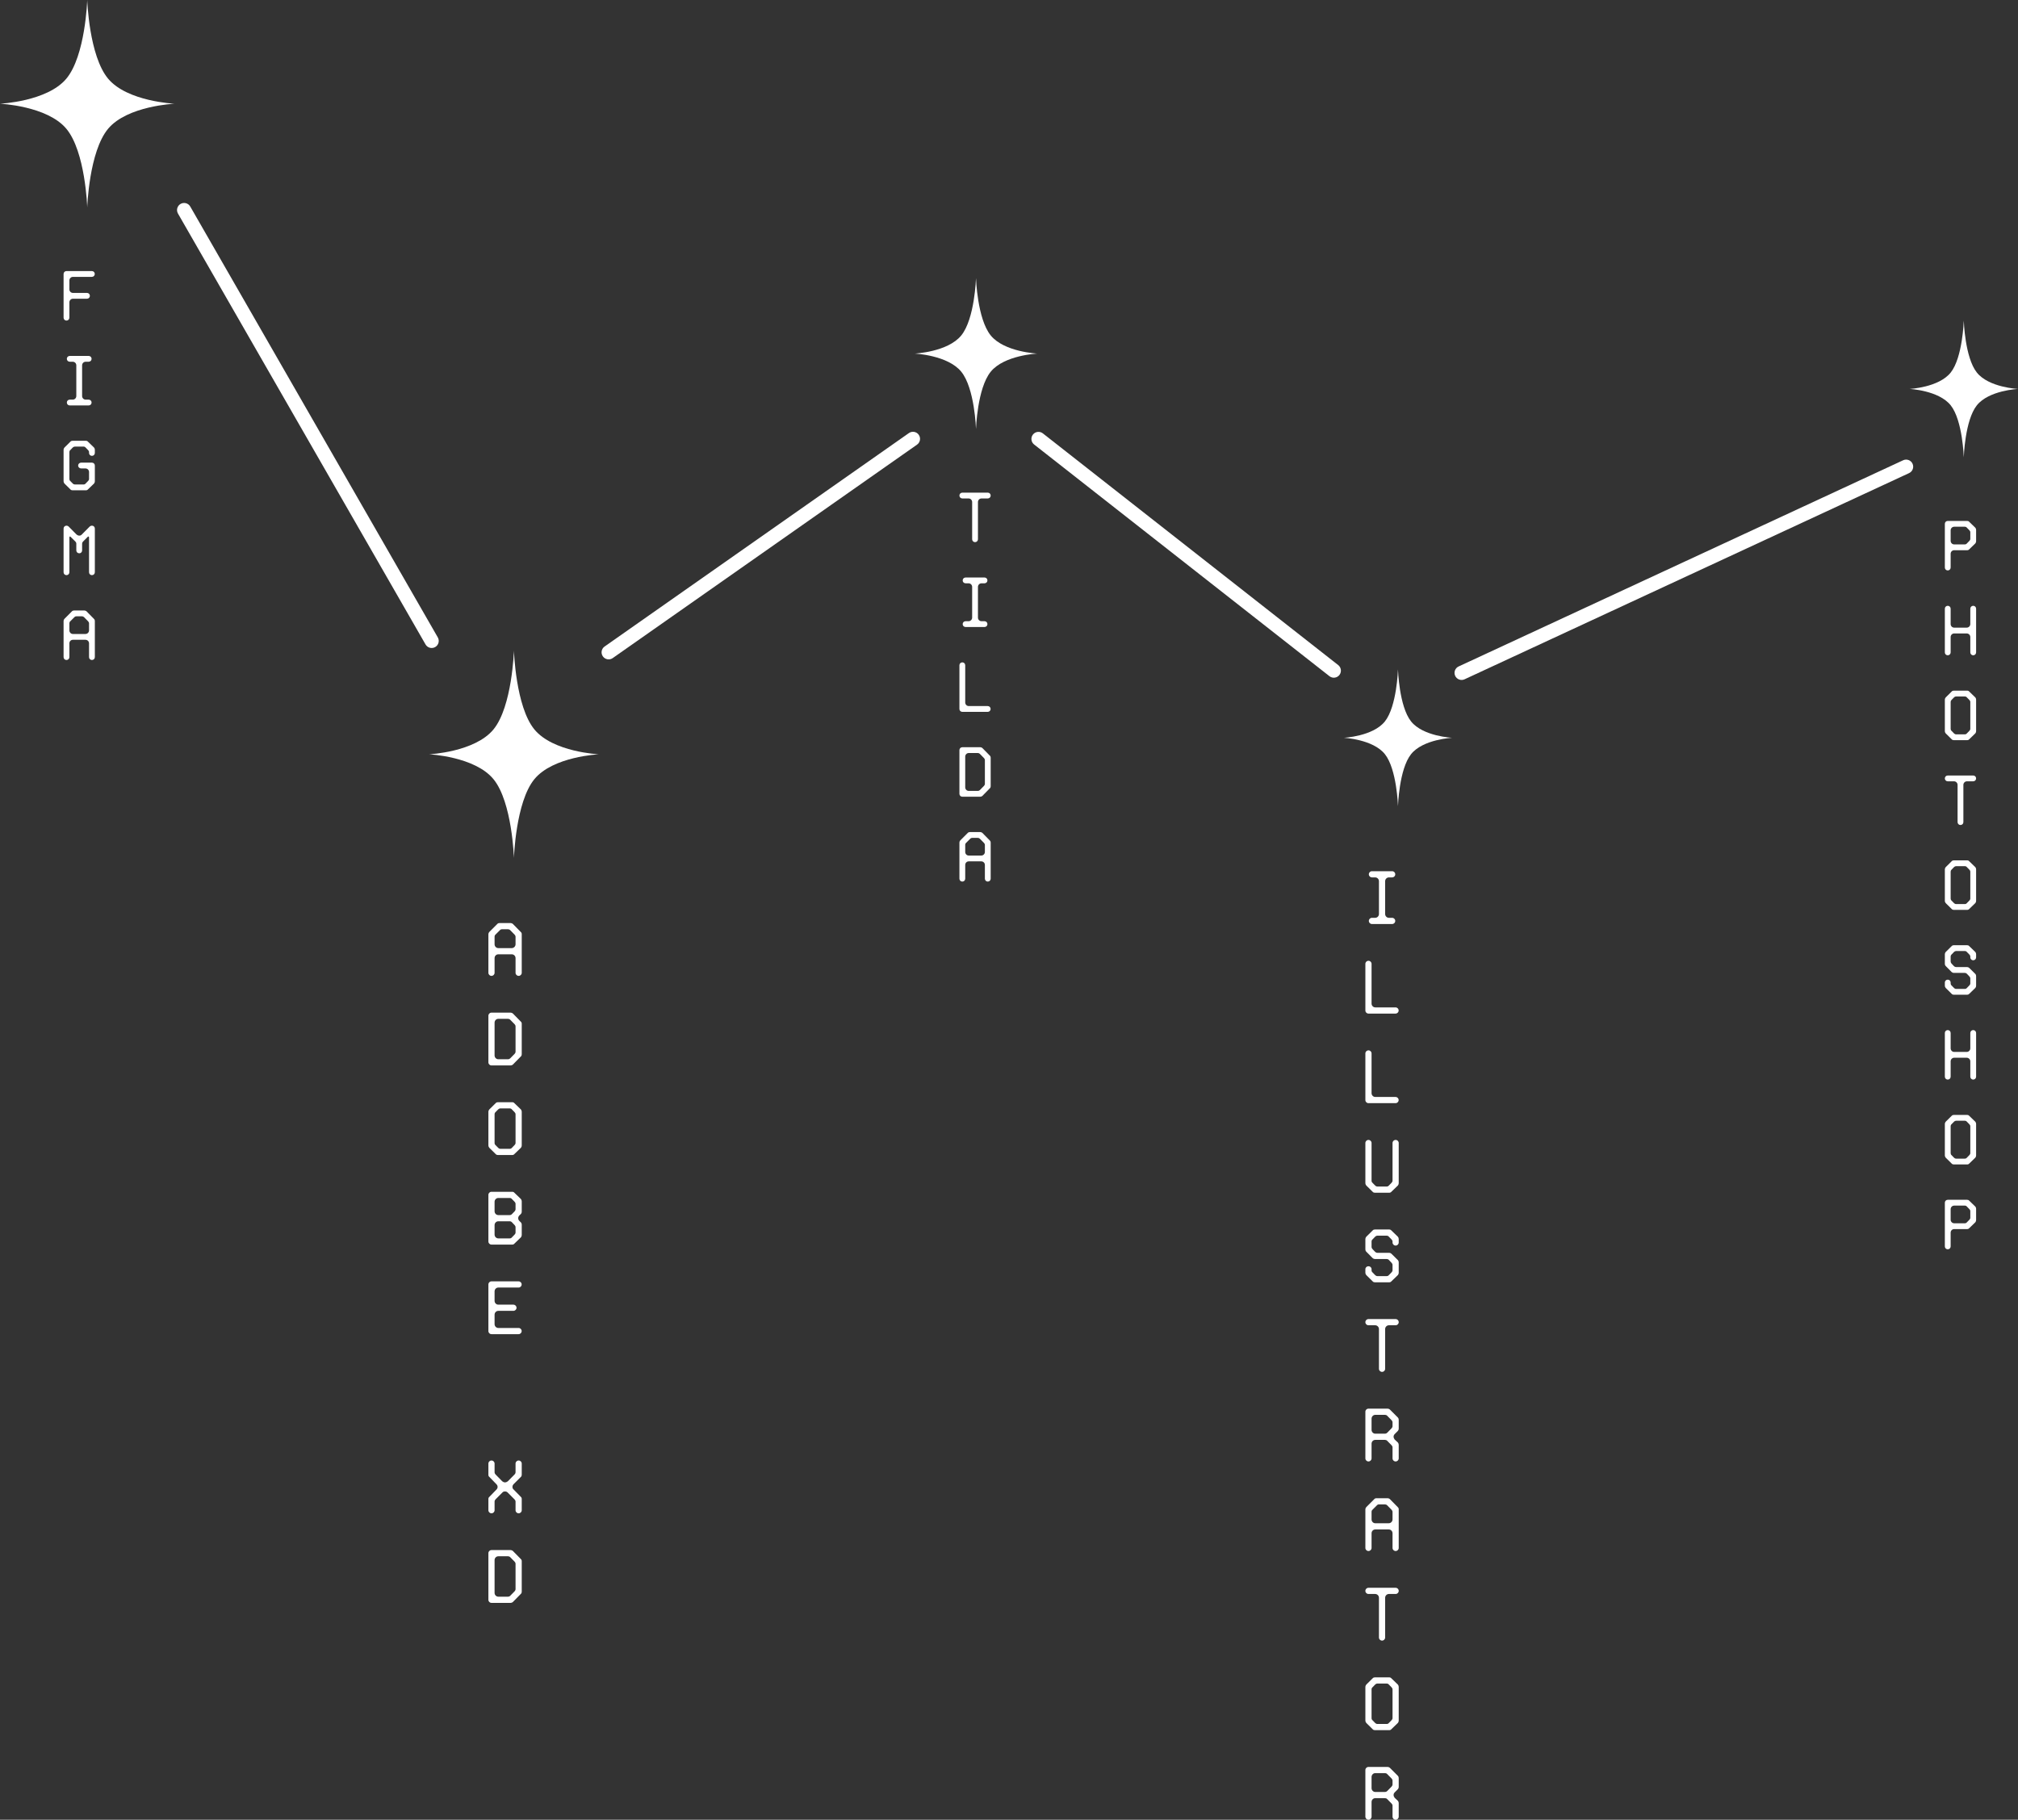 <svg width="428" height="386" viewBox="0 0 428 386" fill="none" xmlns="http://www.w3.org/2000/svg">
<rect x="0" y="0" width="428" height="386" fill="#333333" stroke="none"/>
<path d="M207.415 106.495C207.415 106.075 207.745 105.73 208.18 105.73H209.5C209.845 105.73 210.115 105.46 210.115 105.115C210.115 104.77 209.845 104.5 209.5 104.5H204.1C203.755 104.5 203.485 104.77 203.485 105.115C203.485 105.46 203.755 105.73 204.1 105.73H205.42C205.855 105.73 206.185 106.075 206.185 106.495V114.385C206.185 114.73 206.455 115 206.8 115C207.145 115 207.415 114.73 207.415 114.385V106.495Z" fill="white"/>
<path d="M208.81 133C209.155 133 209.425 132.73 209.425 132.385C209.425 132.04 209.155 131.77 208.81 131.77H208.18C207.745 131.77 207.415 131.425 207.415 131.005V124.495C207.415 124.075 207.745 123.73 208.18 123.73H208.81C209.155 123.73 209.425 123.46 209.425 123.115C209.425 122.77 209.155 122.5 208.81 122.5H204.79C204.445 122.5 204.175 122.77 204.175 123.115C204.175 123.46 204.445 123.73 204.79 123.73H205.42C205.855 123.73 206.185 124.075 206.185 124.495V131.005C206.185 131.425 205.855 131.77 205.42 131.77H204.79C204.445 131.77 204.175 132.04 204.175 132.385C204.175 132.73 204.445 133 204.79 133H208.81Z" fill="white"/>
<path d="M204.715 141.115C204.715 140.77 204.445 140.5 204.1 140.5C203.755 140.5 203.485 140.77 203.485 141.115V150.385C203.485 150.73 203.755 151 204.1 151H209.485C209.83 151 210.1 150.73 210.1 150.385C210.1 150.04 209.83 149.77 209.485 149.77H205.465C205.045 149.77 204.715 149.425 204.715 149.005V141.115Z" fill="white"/>
<path d="M208.345 158.665C208.21 158.56 208.075 158.5 207.91 158.5H204.1C203.755 158.5 203.485 158.77 203.485 159.115V168.385C203.485 168.73 203.755 169 204.1 169H207.91C208.075 169 208.21 168.94 208.345 168.835L209.935 167.215C210.055 167.11 210.115 166.96 210.115 166.795V160.705C210.115 160.525 210.055 160.39 209.935 160.285L208.345 158.665ZM207.82 167.59C207.7 167.71 207.55 167.77 207.385 167.77H205.465C205.045 167.77 204.715 167.425 204.715 167.005V160.495C204.715 160.075 205.045 159.73 205.465 159.73H207.385C207.55 159.73 207.7 159.79 207.82 159.91L208.69 160.795C208.795 160.9 208.885 161.065 208.885 161.23V166.27C208.885 166.435 208.795 166.6 208.69 166.705L207.82 167.59Z" fill="white"/>
<path d="M210.115 178.705C210.115 178.525 210.055 178.39 209.935 178.285L208.345 176.665C208.21 176.56 208.075 176.5 207.91 176.5H205.69C205.51 176.5 205.36 176.56 205.255 176.68L203.665 178.27C203.545 178.405 203.485 178.555 203.485 178.705V186.385C203.485 186.73 203.755 187 204.1 187C204.445 187 204.715 186.73 204.715 186.385V183.475C204.715 183.04 205.045 182.71 205.465 182.71H208.12C208.54 182.71 208.885 183.04 208.885 183.475V186.385C208.885 186.73 209.155 187 209.5 187C209.845 187 210.115 186.73 210.115 186.385V178.705ZM208.885 180.715C208.885 181.135 208.54 181.48 208.12 181.48H205.465C205.045 181.48 204.715 181.135 204.715 180.715V179.23C204.715 179.035 204.775 178.9 204.895 178.795L205.78 177.91C205.885 177.79 206.02 177.73 206.2 177.73H207.385C207.55 177.73 207.7 177.79 207.82 177.91L208.69 178.795C208.795 178.9 208.885 179.065 208.885 179.23V180.715Z" fill="white"/>
<path d="M207 59C207 59 207.265 67.633 210.125 71.153C212.986 74.674 220 75 220 75C220 75 212.986 75.326 210.125 78.847C207.265 82.367 207 91 207 91C207 91 206.735 82.367 203.875 78.847C201.014 75.326 194 75 194 75C194 75 201.014 74.674 203.875 71.153C206.735 67.633 207 59 207 59Z" fill="white"/>
<path d="M18.5 0C18.5 0 18.878 11.871 22.948 16.711C27.018 21.551 37 22 37 22C37 22 27.018 22.449 22.948 27.289C18.878 32.129 18.5 44 18.5 44C18.5 44 18.122 32.129 14.052 27.289C9.982 22.449 0 22 0 22C0 22 9.982 21.551 14.052 16.711C18.122 11.871 18.5 0 18.5 0Z" fill="white"/>
<path d="M109 138C109 138 109.367 149.871 113.327 154.711C117.288 159.551 127 160 127 160C127 160 117.288 160.449 113.327 165.289C109.367 170.129 109 182 109 182C109 182 108.633 170.129 104.673 165.289C100.712 160.449 91 160 91 160C91 160 100.712 159.551 104.673 154.711C108.633 149.871 109 138 109 138Z" fill="white"/>
<path d="M14.715 64.13C14.715 63.71 15.045 63.365 15.465 63.365H18.45C18.795 63.365 19.065 63.095 19.065 62.75C19.065 62.405 18.795 62.135 18.45 62.135H15.465C15.045 62.135 14.715 61.79 14.715 61.37V59.495C14.715 59.075 15.045 58.73 15.465 58.73H19.485C19.83 58.73 20.1 58.46 20.1 58.115C20.1 57.77 19.83 57.5 19.485 57.5H14.1C13.755 57.5 13.485 57.77 13.485 58.115V67.385C13.485 67.73 13.755 68 14.1 68C14.445 68 14.715 67.73 14.715 67.385V64.13Z" fill="white"/>
<path d="M18.81 86C19.155 86 19.425 85.73 19.425 85.385C19.425 85.04 19.155 84.77 18.81 84.77H18.18C17.745 84.77 17.415 84.425 17.415 84.005V77.495C17.415 77.075 17.745 76.73 18.18 76.73H18.81C19.155 76.73 19.425 76.46 19.425 76.115C19.425 75.77 19.155 75.5 18.81 75.5H14.79C14.445 75.5 14.175 75.77 14.175 76.115C14.175 76.46 14.445 76.73 14.79 76.73H15.42C15.855 76.73 16.185 77.075 16.185 77.495V84.005C16.185 84.425 15.855 84.77 15.42 84.77H14.79C14.445 84.77 14.175 85.04 14.175 85.385C14.175 85.73 14.445 86 14.79 86H18.81Z" fill="white"/>
<path d="M18.885 96.08C18.885 96.425 19.155 96.695 19.5 96.695C19.845 96.695 20.115 96.425 20.115 96.08V95.39C20.115 95.225 20.055 95.075 19.95 94.94L18.645 93.68C18.54 93.56 18.405 93.5 18.21 93.5H15.36C15.195 93.5 15.045 93.56 14.94 93.68L13.665 94.94C13.545 95.09 13.485 95.24 13.485 95.39V102.095C13.485 102.26 13.545 102.41 13.665 102.56L14.94 103.82C15.045 103.94 15.195 104 15.36 104H18.21C18.405 104 18.54 103.94 18.645 103.82L19.95 102.56C20.055 102.425 20.115 102.26 20.115 102.095V98.75C20.115 98.405 19.845 98.135 19.5 98.135H17.205C16.86 98.135 16.575 98.405 16.575 98.75C16.575 99.095 16.86 99.365 17.205 99.365H18.12C18.54 99.365 18.885 99.695 18.885 100.115V101.6C18.885 101.765 18.795 101.915 18.69 102.02L18.135 102.59C18.03 102.71 17.895 102.77 17.7 102.77H15.9C15.735 102.77 15.555 102.695 15.45 102.59L14.895 102.02C14.775 101.915 14.715 101.78 14.715 101.6V95.9C14.715 95.72 14.775 95.585 14.895 95.48L15.45 94.91C15.555 94.805 15.735 94.73 15.9 94.73H17.7C17.895 94.73 18.03 94.79 18.135 94.91L18.69 95.48C18.795 95.585 18.885 95.735 18.885 95.9V96.08Z" fill="white"/>
<path d="M18.885 121.385C18.885 121.73 19.155 122 19.5 122C19.845 122 20.115 121.73 20.115 121.385V112.115C20.115 111.77 19.845 111.5 19.5 111.5C19.335 111.5 19.185 111.56 19.05 111.665L17.34 113.39C17.205 113.54 17.04 113.615 16.815 113.615C16.59 113.615 16.425 113.525 16.26 113.405L14.535 111.665C14.4 111.56 14.265 111.5 14.1 111.5C13.755 111.5 13.485 111.77 13.485 112.115V121.385C13.485 121.73 13.755 122 14.1 122C14.445 122 14.715 121.73 14.715 121.385V114.005C14.715 113.87 14.76 113.81 14.85 113.81C14.91 113.81 14.955 113.84 14.985 113.885L16.005 114.89C16.11 114.995 16.185 115.16 16.185 115.325V116.75C16.185 117.095 16.455 117.365 16.815 117.365C17.16 117.365 17.415 117.095 17.415 116.75V115.325C17.415 115.16 17.49 114.995 17.595 114.89L18.6 113.885C18.63 113.84 18.675 113.81 18.735 113.81C18.84 113.81 18.885 113.87 18.885 114.005V121.385Z" fill="white"/>
<path d="M20.115 131.705C20.115 131.525 20.055 131.39 19.935 131.285L18.345 129.665C18.21 129.56 18.075 129.5 17.91 129.5H15.69C15.51 129.5 15.36 129.56 15.255 129.68L13.665 131.27C13.545 131.405 13.485 131.555 13.485 131.705V139.385C13.485 139.73 13.755 140 14.1 140C14.445 140 14.715 139.73 14.715 139.385V136.475C14.715 136.04 15.045 135.71 15.465 135.71H18.12C18.54 135.71 18.885 136.04 18.885 136.475V139.385C18.885 139.73 19.155 140 19.5 140C19.845 140 20.115 139.73 20.115 139.385V131.705ZM18.885 133.715C18.885 134.135 18.54 134.48 18.12 134.48H15.465C15.045 134.48 14.715 134.135 14.715 133.715V132.23C14.715 132.035 14.775 131.9 14.895 131.795L15.78 130.91C15.885 130.79 16.02 130.73 16.2 130.73H17.385C17.55 130.73 17.7 130.79 17.82 130.91L18.69 131.795C18.795 131.9 18.885 132.065 18.885 132.23V133.715Z" fill="white"/>
<path d="M296.5 142C296.5 142 296.735 149.824 299.265 153.014C301.795 156.204 308 156.5 308 156.5C308 156.5 301.795 156.796 299.265 159.986C296.735 163.176 296.5 171 296.5 171C296.5 171 296.265 163.176 293.735 159.986C291.205 156.796 285 156.5 285 156.5C285 156.5 291.205 156.204 293.735 153.014C296.265 149.824 296.5 142 296.5 142Z" fill="white"/>
<path d="M416.5 68C416.5 68 416.735 75.824 419.265 79.014C421.795 82.204 428 82.5 428 82.5C428 82.5 421.795 82.796 419.265 85.986C416.735 89.176 416.5 97 416.5 97C416.5 97 416.265 89.176 413.735 85.986C411.205 82.796 405 82.5 405 82.5C405 82.5 411.205 82.204 413.735 79.014C416.265 75.824 416.5 68 416.5 68Z" fill="white"/>
<path d="M295.264 196C295.632 196 295.92 195.712 295.92 195.344C295.92 194.976 295.632 194.688 295.264 194.688H294.592C294.128 194.688 293.776 194.32 293.776 193.872V186.928C293.776 186.48 294.128 186.112 294.592 186.112H295.264C295.632 186.112 295.92 185.824 295.92 185.456C295.92 185.088 295.632 184.8 295.264 184.8H290.976C290.608 184.8 290.32 185.088 290.32 185.456C290.32 185.824 290.608 186.112 290.976 186.112H291.648C292.112 186.112 292.464 186.48 292.464 186.928V193.872C292.464 194.32 292.112 194.688 291.648 194.688H290.976C290.608 194.688 290.32 194.976 290.32 195.344C290.32 195.712 290.608 196 290.976 196H295.264Z" fill="white"/>
<path d="M290.896 204.456C290.896 204.088 290.608 203.8 290.24 203.8C289.872 203.8 289.584 204.088 289.584 204.456V214.344C289.584 214.712 289.872 215 290.24 215H295.984C296.352 215 296.64 214.712 296.64 214.344C296.64 213.976 296.352 213.688 295.984 213.688H291.696C291.248 213.688 290.896 213.32 290.896 212.872V204.456Z" fill="white"/>
<path d="M290.896 223.456C290.896 223.088 290.608 222.8 290.24 222.8C289.872 222.8 289.584 223.088 289.584 223.456V233.344C289.584 233.712 289.872 234 290.24 234H295.984C296.352 234 296.64 233.712 296.64 233.344C296.64 232.976 296.352 232.688 295.984 232.688H291.696C291.248 232.688 290.896 232.32 290.896 231.872V223.456Z" fill="white"/>
<path d="M290.896 242.456C290.896 242.088 290.608 241.8 290.24 241.8C289.872 241.8 289.584 242.088 289.584 242.456V250.984C289.584 251.144 289.648 251.304 289.776 251.464L291.136 252.808C291.248 252.936 291.408 253 291.584 253H294.624C294.832 253 294.976 252.936 295.088 252.808L296.48 251.464C296.592 251.32 296.656 251.16 296.656 250.984V242.456C296.656 242.088 296.368 241.8 296 241.8C295.632 241.8 295.344 242.088 295.344 242.456V250.44C295.344 250.616 295.248 250.776 295.136 250.888L294.544 251.496C294.432 251.624 294.288 251.688 294.08 251.688H292.144C291.968 251.688 291.792 251.608 291.68 251.496L291.088 250.888C290.96 250.776 290.896 250.632 290.896 250.44V242.456Z" fill="white"/>
<path d="M295.344 263.552C295.344 263.92 295.632 264.208 296 264.208C296.368 264.208 296.656 263.92 296.656 263.552V262.816C296.656 262.64 296.592 262.48 296.48 262.336L295.088 260.992C294.976 260.864 294.832 260.8 294.64 260.8H291.584C291.408 260.8 291.248 260.864 291.136 260.992L289.776 262.336C289.648 262.496 289.584 262.656 289.584 262.816V265.04C289.584 265.216 289.648 265.376 289.776 265.504L291.12 266.864C291.264 266.992 291.424 267.056 291.584 267.056H294.08C294.272 267.056 294.432 267.12 294.56 267.248L295.136 267.856C295.248 267.968 295.344 268.144 295.344 268.32V269.44C295.344 269.616 295.248 269.776 295.136 269.888L294.544 270.496C294.432 270.624 294.288 270.688 294.08 270.688H292.144C291.968 270.688 291.792 270.608 291.68 270.496L291.088 269.888C290.96 269.776 290.896 269.632 290.896 269.44V269.232C290.896 268.864 290.608 268.592 290.24 268.592C289.872 268.592 289.584 268.864 289.584 269.232V269.984C289.584 270.144 289.648 270.304 289.776 270.464L291.136 271.808C291.248 271.936 291.408 272 291.584 272H294.64C294.832 272 294.976 271.936 295.088 271.808L296.48 270.464C296.592 270.32 296.656 270.16 296.656 269.984V267.76C296.656 267.568 296.592 267.408 296.48 267.296L295.104 265.936C294.96 265.808 294.8 265.744 294.64 265.744H292.144C291.968 265.744 291.776 265.664 291.664 265.552L291.088 264.944C290.976 264.832 290.896 264.656 290.896 264.48V263.36C290.896 263.168 290.96 263.024 291.088 262.912L291.68 262.304C291.792 262.192 291.968 262.112 292.144 262.112H294.08C294.288 262.112 294.432 262.176 294.544 262.304L295.136 262.912C295.248 263.024 295.344 263.184 295.344 263.36V263.552Z" fill="white"/>
<path d="M293.776 281.928C293.776 281.48 294.128 281.112 294.592 281.112H296C296.368 281.112 296.656 280.824 296.656 280.456C296.656 280.088 296.368 279.8 296 279.8H290.24C289.872 279.8 289.584 280.088 289.584 280.456C289.584 280.824 289.872 281.112 290.24 281.112H291.648C292.112 281.112 292.464 281.48 292.464 281.928V290.344C292.464 290.712 292.752 291 293.12 291C293.488 291 293.776 290.712 293.776 290.344V281.928Z" fill="white"/>
<path d="M293.744 305.424C293.92 305.424 294.08 305.488 294.208 305.616L295.136 306.56C295.248 306.672 295.344 306.832 295.344 307.008V309.344C295.344 309.712 295.632 310 296 310C296.368 310 296.656 309.712 296.656 309.344V306.464C296.656 306.288 296.592 306.128 296.48 305.984L295.792 305.344C295.664 305.168 295.568 304.96 295.568 304.752C295.568 304.544 295.648 304.352 295.808 304.192L296.464 303.536C296.592 303.392 296.656 303.232 296.656 303.072V301.152C296.656 300.96 296.592 300.8 296.48 300.688L294.784 298.992C294.64 298.864 294.48 298.8 294.304 298.8H290.24C289.872 298.8 289.584 299.088 289.584 299.456V309.344C289.584 309.712 289.872 310 290.24 310C290.608 310 290.896 309.712 290.896 309.344V306.24C290.896 305.776 291.248 305.424 291.696 305.424H293.744ZM294.208 303.92C294.08 304.048 293.92 304.112 293.744 304.112H291.696C291.248 304.112 290.896 303.744 290.896 303.296V300.928C290.896 300.48 291.248 300.112 291.696 300.112H293.744C293.92 300.112 294.08 300.176 294.208 300.304L295.136 301.248C295.248 301.36 295.344 301.536 295.344 301.712V302.512C295.344 302.688 295.248 302.864 295.136 302.976L294.208 303.92Z" fill="white"/>
<path d="M296.656 320.152C296.656 319.96 296.592 319.816 296.464 319.704L294.768 317.976C294.624 317.864 294.48 317.8 294.304 317.8H291.936C291.744 317.8 291.584 317.864 291.472 317.992L289.776 319.688C289.648 319.832 289.584 319.992 289.584 320.152V328.344C289.584 328.712 289.872 329 290.24 329C290.608 329 290.896 328.712 290.896 328.344V325.24C290.896 324.776 291.248 324.424 291.696 324.424H294.528C294.976 324.424 295.344 324.776 295.344 325.24V328.344C295.344 328.712 295.632 329 296 329C296.368 329 296.656 328.712 296.656 328.344V320.152ZM295.344 322.296C295.344 322.744 294.976 323.112 294.528 323.112H291.696C291.248 323.112 290.896 322.744 290.896 322.296V320.712C290.896 320.504 290.96 320.36 291.088 320.248L292.032 319.304C292.144 319.176 292.288 319.112 292.48 319.112H293.744C293.92 319.112 294.08 319.176 294.208 319.304L295.136 320.248C295.248 320.36 295.344 320.536 295.344 320.712V322.296Z" fill="white"/>
<path d="M293.776 338.928C293.776 338.48 294.128 338.112 294.592 338.112H296C296.368 338.112 296.656 337.824 296.656 337.456C296.656 337.088 296.368 336.8 296 336.8H290.24C289.872 336.8 289.584 337.088 289.584 337.456C289.584 337.824 289.872 338.112 290.24 338.112H291.648C292.112 338.112 292.464 338.48 292.464 338.928V347.344C292.464 347.712 292.752 348 293.12 348C293.488 348 293.776 347.712 293.776 347.344V338.928Z" fill="white"/>
<path d="M295.088 355.992C294.976 355.864 294.832 355.8 294.624 355.8H291.584C291.408 355.8 291.248 355.864 291.136 355.992L289.776 357.336C289.648 357.496 289.584 357.656 289.584 357.816V364.984C289.584 365.144 289.648 365.304 289.776 365.464L291.136 366.808C291.248 366.936 291.408 367 291.584 367H294.624C294.832 367 294.976 366.936 295.088 366.808L296.48 365.464C296.592 365.32 296.656 365.16 296.656 364.984V357.816C296.656 357.64 296.592 357.48 296.48 357.336L295.088 355.992ZM294.544 365.496C294.432 365.624 294.288 365.688 294.08 365.688H292.144C291.968 365.688 291.792 365.608 291.68 365.496L291.088 364.888C290.96 364.776 290.896 364.632 290.896 364.44V358.36C290.896 358.168 290.96 358.024 291.088 357.912L291.68 357.304C291.792 357.192 291.968 357.112 292.144 357.112H294.08C294.288 357.112 294.432 357.176 294.544 357.304L295.136 357.912C295.248 358.024 295.344 358.184 295.344 358.36V364.44C295.344 364.616 295.248 364.776 295.136 364.888L294.544 365.496Z" fill="white"/>
<path d="M293.744 381.424C293.92 381.424 294.08 381.488 294.208 381.616L295.136 382.56C295.248 382.672 295.344 382.832 295.344 383.008V385.344C295.344 385.712 295.632 386 296 386C296.368 386 296.656 385.712 296.656 385.344V382.464C296.656 382.288 296.592 382.128 296.48 381.984L295.792 381.344C295.664 381.168 295.568 380.96 295.568 380.752C295.568 380.544 295.648 380.352 295.808 380.192L296.464 379.536C296.592 379.392 296.656 379.232 296.656 379.072V377.152C296.656 376.96 296.592 376.8 296.48 376.688L294.784 374.992C294.64 374.864 294.48 374.8 294.304 374.8H290.24C289.872 374.8 289.584 375.088 289.584 375.456V385.344C289.584 385.712 289.872 386 290.24 386C290.608 386 290.896 385.712 290.896 385.344V382.24C290.896 381.776 291.248 381.424 291.696 381.424H293.744ZM294.208 379.92C294.08 380.048 293.92 380.112 293.744 380.112H291.696C291.248 380.112 290.896 379.744 290.896 379.296V376.928C290.896 376.48 291.248 376.112 291.696 376.112H293.744C293.92 376.112 294.08 376.176 294.208 376.304L295.136 377.248C295.248 377.36 295.344 377.536 295.344 377.712V378.512C295.344 378.688 295.248 378.864 295.136 378.976L294.208 379.92Z" fill="white"/>
<path d="M413.715 117.475C413.715 117.04 414.045 116.71 414.465 116.71H417.21C417.405 116.71 417.54 116.65 417.645 116.53L418.95 115.27C419.055 115.135 419.115 114.97 419.115 114.805V112.39C419.115 112.225 419.055 112.075 418.95 111.94L417.645 110.68C417.54 110.56 417.405 110.5 417.21 110.5H413.1C412.755 110.5 412.485 110.77 412.485 111.115V120.385C412.485 120.73 412.755 121 413.1 121C413.445 121 413.715 120.73 413.715 120.385V117.475ZM414.465 115.48C414.045 115.48 413.715 115.135 413.715 114.715V112.495C413.715 112.075 414.045 111.73 414.465 111.73H416.7C416.895 111.73 417.03 111.79 417.135 111.91L417.69 112.48C417.795 112.585 417.885 112.735 417.885 112.9V114.31C417.885 114.475 417.795 114.625 417.69 114.73L417.135 115.3C417.03 115.42 416.895 115.48 416.7 115.48H414.465Z" fill="white"/>
<path d="M419.115 129.115C419.115 128.77 418.845 128.5 418.5 128.5C418.155 128.5 417.885 128.77 417.885 129.115V132.37C417.885 132.79 417.54 133.135 417.12 133.135H414.465C414.045 133.135 413.715 132.79 413.715 132.37V129.115C413.715 128.77 413.445 128.5 413.1 128.5C412.755 128.5 412.485 128.77 412.485 129.115V138.385C412.485 138.73 412.755 139 413.1 139C413.445 139 413.715 138.73 413.715 138.385V135.13C413.715 134.71 414.045 134.365 414.465 134.365H417.12C417.54 134.365 417.885 134.71 417.885 135.13V138.385C417.885 138.73 418.155 139 418.5 139C418.845 139 419.115 138.73 419.115 138.385V129.115Z" fill="white"/>
<path d="M417.645 146.68C417.54 146.56 417.405 146.5 417.21 146.5H414.36C414.195 146.5 414.045 146.56 413.94 146.68L412.665 147.94C412.545 148.09 412.485 148.24 412.485 148.39V155.11C412.485 155.26 412.545 155.41 412.665 155.56L413.94 156.82C414.045 156.94 414.195 157 414.36 157H417.21C417.405 157 417.54 156.94 417.645 156.82L418.95 155.56C419.055 155.425 419.115 155.275 419.115 155.11V148.39C419.115 148.225 419.055 148.075 418.95 147.94L417.645 146.68ZM417.135 155.59C417.03 155.71 416.895 155.77 416.7 155.77H414.885C414.72 155.77 414.555 155.695 414.45 155.59L413.895 155.02C413.775 154.915 413.715 154.78 413.715 154.6V148.9C413.715 148.72 413.775 148.585 413.895 148.48L414.45 147.91C414.555 147.805 414.72 147.73 414.885 147.73H416.7C416.895 147.73 417.03 147.79 417.135 147.91L417.69 148.48C417.795 148.585 417.885 148.735 417.885 148.9V154.6C417.885 154.765 417.795 154.915 417.69 155.02L417.135 155.59Z" fill="white"/>
<path d="M416.415 166.495C416.415 166.075 416.745 165.73 417.18 165.73H418.5C418.845 165.73 419.115 165.46 419.115 165.115C419.115 164.77 418.845 164.5 418.5 164.5H413.1C412.755 164.5 412.485 164.77 412.485 165.115C412.485 165.46 412.755 165.73 413.1 165.73H414.42C414.855 165.73 415.185 166.075 415.185 166.495V174.385C415.185 174.73 415.455 175 415.8 175C416.145 175 416.415 174.73 416.415 174.385V166.495Z" fill="white"/>
<path d="M417.645 182.68C417.54 182.56 417.405 182.5 417.21 182.5H414.36C414.195 182.5 414.045 182.56 413.94 182.68L412.665 183.94C412.545 184.09 412.485 184.24 412.485 184.39V191.11C412.485 191.26 412.545 191.41 412.665 191.56L413.94 192.82C414.045 192.94 414.195 193 414.36 193H417.21C417.405 193 417.54 192.94 417.645 192.82L418.95 191.56C419.055 191.425 419.115 191.275 419.115 191.11V184.39C419.115 184.225 419.055 184.075 418.95 183.94L417.645 182.68ZM417.135 191.59C417.03 191.71 416.895 191.77 416.7 191.77H414.885C414.72 191.77 414.555 191.695 414.45 191.59L413.895 191.02C413.775 190.915 413.715 190.78 413.715 190.6V184.9C413.715 184.72 413.775 184.585 413.895 184.48L414.45 183.91C414.555 183.805 414.72 183.73 414.885 183.73H416.7C416.895 183.73 417.03 183.79 417.135 183.91L417.69 184.48C417.795 184.585 417.885 184.735 417.885 184.9V190.6C417.885 190.765 417.795 190.915 417.69 191.02L417.135 191.59Z" fill="white"/>
<path d="M417.885 203.08C417.885 203.425 418.155 203.695 418.5 203.695C418.845 203.695 419.115 203.425 419.115 203.08V202.39C419.115 202.225 419.055 202.075 418.95 201.94L417.645 200.68C417.54 200.56 417.405 200.5 417.225 200.5H414.36C414.195 200.5 414.045 200.56 413.94 200.68L412.665 201.94C412.545 202.09 412.485 202.24 412.485 202.39V204.475C412.485 204.64 412.545 204.79 412.665 204.91L413.925 206.185C414.06 206.305 414.21 206.365 414.36 206.365H416.7C416.88 206.365 417.03 206.425 417.15 206.545L417.69 207.115C417.795 207.22 417.885 207.385 417.885 207.55V208.6C417.885 208.765 417.795 208.915 417.69 209.02L417.135 209.59C417.03 209.71 416.895 209.77 416.7 209.77H414.885C414.72 209.77 414.555 209.695 414.45 209.59L413.895 209.02C413.775 208.915 413.715 208.78 413.715 208.6V208.405C413.715 208.06 413.445 207.805 413.1 207.805C412.755 207.805 412.485 208.06 412.485 208.405V209.11C412.485 209.26 412.545 209.41 412.665 209.56L413.94 210.82C414.045 210.94 414.195 211 414.36 211H417.225C417.405 211 417.54 210.94 417.645 210.82L418.95 209.56C419.055 209.425 419.115 209.275 419.115 209.11V207.025C419.115 206.845 419.055 206.695 418.95 206.59L417.66 205.315C417.525 205.195 417.375 205.135 417.225 205.135H414.885C414.72 205.135 414.54 205.06 414.435 204.955L413.895 204.385C413.79 204.28 413.715 204.115 413.715 203.95V202.9C413.715 202.72 413.775 202.585 413.895 202.48L414.45 201.91C414.555 201.805 414.72 201.73 414.885 201.73H416.7C416.895 201.73 417.03 201.79 417.135 201.91L417.69 202.48C417.795 202.585 417.885 202.735 417.885 202.9V203.08Z" fill="white"/>
<path d="M419.115 219.115C419.115 218.77 418.845 218.5 418.5 218.5C418.155 218.5 417.885 218.77 417.885 219.115V222.37C417.885 222.79 417.54 223.135 417.12 223.135H414.465C414.045 223.135 413.715 222.79 413.715 222.37V219.115C413.715 218.77 413.445 218.5 413.1 218.5C412.755 218.5 412.485 218.77 412.485 219.115V228.385C412.485 228.73 412.755 229 413.1 229C413.445 229 413.715 228.73 413.715 228.385V225.13C413.715 224.71 414.045 224.365 414.465 224.365H417.12C417.54 224.365 417.885 224.71 417.885 225.13V228.385C417.885 228.73 418.155 229 418.5 229C418.845 229 419.115 228.73 419.115 228.385V219.115Z" fill="white"/>
<path d="M417.645 236.68C417.54 236.56 417.405 236.5 417.21 236.5H414.36C414.195 236.5 414.045 236.56 413.94 236.68L412.665 237.94C412.545 238.09 412.485 238.24 412.485 238.39V245.11C412.485 245.26 412.545 245.41 412.665 245.56L413.94 246.82C414.045 246.94 414.195 247 414.36 247H417.21C417.405 247 417.54 246.94 417.645 246.82L418.95 245.56C419.055 245.425 419.115 245.275 419.115 245.11V238.39C419.115 238.225 419.055 238.075 418.95 237.94L417.645 236.68ZM417.135 245.59C417.03 245.71 416.895 245.77 416.7 245.77H414.885C414.72 245.77 414.555 245.695 414.45 245.59L413.895 245.02C413.775 244.915 413.715 244.78 413.715 244.6V238.9C413.715 238.72 413.775 238.585 413.895 238.48L414.45 237.91C414.555 237.805 414.72 237.73 414.885 237.73H416.7C416.895 237.73 417.03 237.79 417.135 237.91L417.69 238.48C417.795 238.585 417.885 238.735 417.885 238.9V244.6C417.885 244.765 417.795 244.915 417.69 245.02L417.135 245.59Z" fill="white"/>
<path d="M413.715 261.475C413.715 261.04 414.045 260.71 414.465 260.71H417.21C417.405 260.71 417.54 260.65 417.645 260.53L418.95 259.27C419.055 259.135 419.115 258.97 419.115 258.805V256.39C419.115 256.225 419.055 256.075 418.95 255.94L417.645 254.68C417.54 254.56 417.405 254.5 417.21 254.5H413.1C412.755 254.5 412.485 254.77 412.485 255.115V264.385C412.485 264.73 412.755 265 413.1 265C413.445 265 413.715 264.73 413.715 264.385V261.475ZM414.465 259.48C414.045 259.48 413.715 259.135 413.715 258.715V256.495C413.715 256.075 414.045 255.73 414.465 255.73H416.7C416.895 255.73 417.03 255.79 417.135 255.91L417.69 256.48C417.795 256.585 417.885 256.735 417.885 256.9V258.31C417.885 258.475 417.795 258.625 417.69 258.73L417.135 259.3C417.03 259.42 416.895 259.48 416.7 259.48H414.465Z" fill="white"/>
<path d="M110.656 198.152C110.656 197.96 110.592 197.816 110.464 197.704L108.768 195.976C108.624 195.864 108.48 195.8 108.304 195.8H105.936C105.744 195.8 105.584 195.864 105.472 195.992L103.776 197.688C103.648 197.832 103.584 197.992 103.584 198.152V206.344C103.584 206.712 103.872 207 104.24 207C104.608 207 104.896 206.712 104.896 206.344V203.24C104.896 202.776 105.248 202.424 105.696 202.424H108.528C108.976 202.424 109.344 202.776 109.344 203.24V206.344C109.344 206.712 109.632 207 110 207C110.368 207 110.656 206.712 110.656 206.344V198.152ZM109.344 200.296C109.344 200.744 108.976 201.112 108.528 201.112H105.696C105.248 201.112 104.896 200.744 104.896 200.296V198.712C104.896 198.504 104.96 198.36 105.088 198.248L106.032 197.304C106.144 197.176 106.288 197.112 106.48 197.112H107.744C107.92 197.112 108.08 197.176 108.208 197.304L109.136 198.248C109.248 198.36 109.344 198.536 109.344 198.712V200.296Z" fill="white"/>
<path d="M108.768 214.976C108.624 214.864 108.48 214.8 108.304 214.8H104.24C103.872 214.8 103.584 215.088 103.584 215.456V225.344C103.584 225.712 103.872 226 104.24 226H108.304C108.48 226 108.624 225.936 108.768 225.824L110.464 224.096C110.592 223.984 110.656 223.824 110.656 223.648V217.152C110.656 216.96 110.592 216.816 110.464 216.704L108.768 214.976ZM108.208 224.496C108.08 224.624 107.92 224.688 107.744 224.688H105.696C105.248 224.688 104.896 224.32 104.896 223.872V216.928C104.896 216.48 105.248 216.112 105.696 216.112H107.744C107.92 216.112 108.08 216.176 108.208 216.304L109.136 217.248C109.248 217.36 109.344 217.536 109.344 217.712V223.088C109.344 223.264 109.248 223.44 109.136 223.552L108.208 224.496Z" fill="white"/>
<path d="M109.088 233.992C108.976 233.864 108.832 233.8 108.624 233.8H105.584C105.408 233.8 105.248 233.864 105.136 233.992L103.776 235.336C103.648 235.496 103.584 235.656 103.584 235.816V242.984C103.584 243.144 103.648 243.304 103.776 243.464L105.136 244.808C105.248 244.936 105.408 245 105.584 245H108.624C108.832 245 108.976 244.936 109.088 244.808L110.48 243.464C110.592 243.32 110.656 243.16 110.656 242.984V235.816C110.656 235.64 110.592 235.48 110.48 235.336L109.088 233.992ZM108.544 243.496C108.432 243.624 108.288 243.688 108.08 243.688H106.144C105.968 243.688 105.792 243.608 105.68 243.496L105.088 242.888C104.96 242.776 104.896 242.632 104.896 242.44V236.36C104.896 236.168 104.96 236.024 105.088 235.912L105.68 235.304C105.792 235.192 105.968 235.112 106.144 235.112H108.08C108.288 235.112 108.432 235.176 108.544 235.304L109.136 235.912C109.248 236.024 109.344 236.184 109.344 236.36V242.44C109.344 242.616 109.248 242.776 109.136 242.888L108.544 243.496Z" fill="white"/>
<path d="M110.48 257.504C110.592 257.392 110.656 257.232 110.656 257.04V254.816C110.656 254.64 110.592 254.48 110.48 254.336L109.088 252.992C108.976 252.864 108.832 252.8 108.624 252.8H104.24C103.872 252.8 103.584 253.088 103.584 253.456V263.344C103.584 263.712 103.872 264 104.24 264H108.624C108.832 264 108.976 263.936 109.088 263.808L110.48 262.464C110.592 262.32 110.656 262.144 110.656 261.968V259.76C110.656 259.568 110.592 259.408 110.48 259.296L110.144 258.976C109.984 258.8 109.904 258.608 109.904 258.4C109.904 258.192 109.984 258 110.144 257.824L110.48 257.504ZM108.56 257.552C108.432 257.68 108.272 257.744 108.08 257.744H105.696C105.248 257.744 104.896 257.376 104.896 256.928V254.928C104.896 254.48 105.248 254.112 105.696 254.112H108.08C108.288 254.112 108.432 254.176 108.544 254.304L109.136 254.912C109.248 255.024 109.344 255.184 109.344 255.36V256.48C109.344 256.656 109.264 256.832 109.152 256.944L108.56 257.552ZM108.544 262.496C108.432 262.624 108.288 262.688 108.08 262.688H105.696C105.248 262.688 104.896 262.32 104.896 261.872V259.872C104.896 259.424 105.248 259.056 105.696 259.056H108.08C108.272 259.056 108.432 259.12 108.56 259.248L109.136 259.856C109.248 259.968 109.344 260.144 109.344 260.32V261.44C109.344 261.616 109.248 261.776 109.136 261.888L108.544 262.496Z" fill="white"/>
<path d="M103.584 282.344C103.584 282.712 103.872 283 104.24 283H109.984C110.352 283 110.64 282.712 110.64 282.344C110.64 281.976 110.352 281.688 109.984 281.688H105.696C105.248 281.688 104.896 281.32 104.896 280.872V278.872C104.896 278.424 105.248 278.056 105.696 278.056H108.88C109.248 278.056 109.552 277.768 109.552 277.4C109.552 277.032 109.248 276.744 108.88 276.744H105.696C105.248 276.744 104.896 276.376 104.896 275.928V273.928C104.896 273.48 105.248 273.112 105.696 273.112H109.984C110.352 273.112 110.64 272.824 110.64 272.456C110.64 272.088 110.352 271.8 109.984 271.8H104.24C103.872 271.8 103.584 272.088 103.584 272.456V282.344Z" fill="white"/>
<path d="M109.344 312.28C109.344 312.456 109.264 312.632 109.152 312.744L107.696 314.216C107.52 314.344 107.312 314.44 107.104 314.44C106.896 314.44 106.704 314.344 106.528 314.216L105.088 312.744C104.976 312.632 104.896 312.456 104.896 312.28V310.456C104.896 310.088 104.608 309.8 104.24 309.8C103.872 309.8 103.584 310.088 103.584 310.456V312.84C103.584 313.016 103.648 313.176 103.792 313.288L105.28 314.824C105.456 315 105.536 315.192 105.536 315.4C105.536 315.608 105.456 315.8 105.296 315.96L103.792 317.512C103.648 317.624 103.584 317.784 103.584 317.96V320.344C103.584 320.712 103.872 321 104.24 321C104.608 321 104.896 320.712 104.896 320.344V318.52C104.896 318.344 104.976 318.168 105.088 318.056L106.528 316.616C106.672 316.44 106.864 316.36 107.104 316.36C107.312 316.36 107.552 316.44 107.696 316.616L109.136 318.056C109.248 318.168 109.344 318.344 109.344 318.52V320.344C109.344 320.712 109.632 321 110 321C110.368 321 110.656 320.712 110.656 320.344V317.96C110.656 317.768 110.592 317.624 110.464 317.512L108.944 315.96C108.768 315.816 108.688 315.624 108.688 315.4C108.688 315.192 108.768 315 108.928 314.824L110.464 313.288C110.592 313.176 110.656 313.016 110.656 312.84V310.456C110.656 310.088 110.368 309.8 110 309.8C109.632 309.8 109.344 310.088 109.344 310.456V312.28Z" fill="white"/>
<path d="M108.768 328.976C108.624 328.864 108.48 328.8 108.304 328.8H104.24C103.872 328.8 103.584 329.088 103.584 329.456V339.344C103.584 339.712 103.872 340 104.24 340H108.304C108.48 340 108.624 339.936 108.768 339.824L110.464 338.096C110.592 337.984 110.656 337.824 110.656 337.648V331.152C110.656 330.96 110.592 330.816 110.464 330.704L108.768 328.976ZM108.208 338.496C108.08 338.624 107.92 338.688 107.744 338.688H105.696C105.248 338.688 104.896 338.32 104.896 337.872V330.928C104.896 330.48 105.248 330.112 105.696 330.112H107.744C107.92 330.112 108.08 330.176 108.208 330.304L109.136 331.248C109.248 331.36 109.344 331.536 109.344 331.712V337.088C109.344 337.264 109.248 337.44 109.136 337.552L108.208 338.496Z" fill="white"/>
<path fill-rule="evenodd" clip-rule="evenodd" d="M38.301 43.253C39.019 42.84 39.936 43.088 40.349 43.806L92.854 135.205C93.267 135.923 93.019 136.84 92.301 137.253C91.582 137.665 90.665 137.418 90.253 136.699L37.747 45.301C37.334 44.582 37.582 43.666 38.301 43.253Z" fill="white"/>
<path fill-rule="evenodd" clip-rule="evenodd" d="M194.861 92.228C195.337 92.906 195.173 93.842 194.495 94.317L129.951 139.595C129.273 140.07 128.337 139.906 127.861 139.228C127.386 138.55 127.55 137.614 128.228 137.139L192.772 91.861C193.45 91.386 194.386 91.55 194.861 92.228Z" fill="white"/>
<path fill-rule="evenodd" clip-rule="evenodd" d="M284.074 143.18C283.563 143.832 282.62 143.946 281.968 143.434L219.328 94.286C218.676 93.775 218.563 92.832 219.074 92.18C219.585 91.528 220.528 91.415 221.18 91.926L283.82 141.074C284.472 141.585 284.585 142.528 284.074 143.18Z" fill="white"/>
<path fill-rule="evenodd" clip-rule="evenodd" d="M405.631 98.361C405.98 99.112 405.653 100.004 404.902 100.353L310.623 144.09C309.872 144.439 308.98 144.112 308.631 143.361C308.283 142.609 308.609 141.717 309.361 141.369L403.639 97.631C404.391 97.283 405.283 97.609 405.631 98.361Z" fill="white"/>
</svg>
